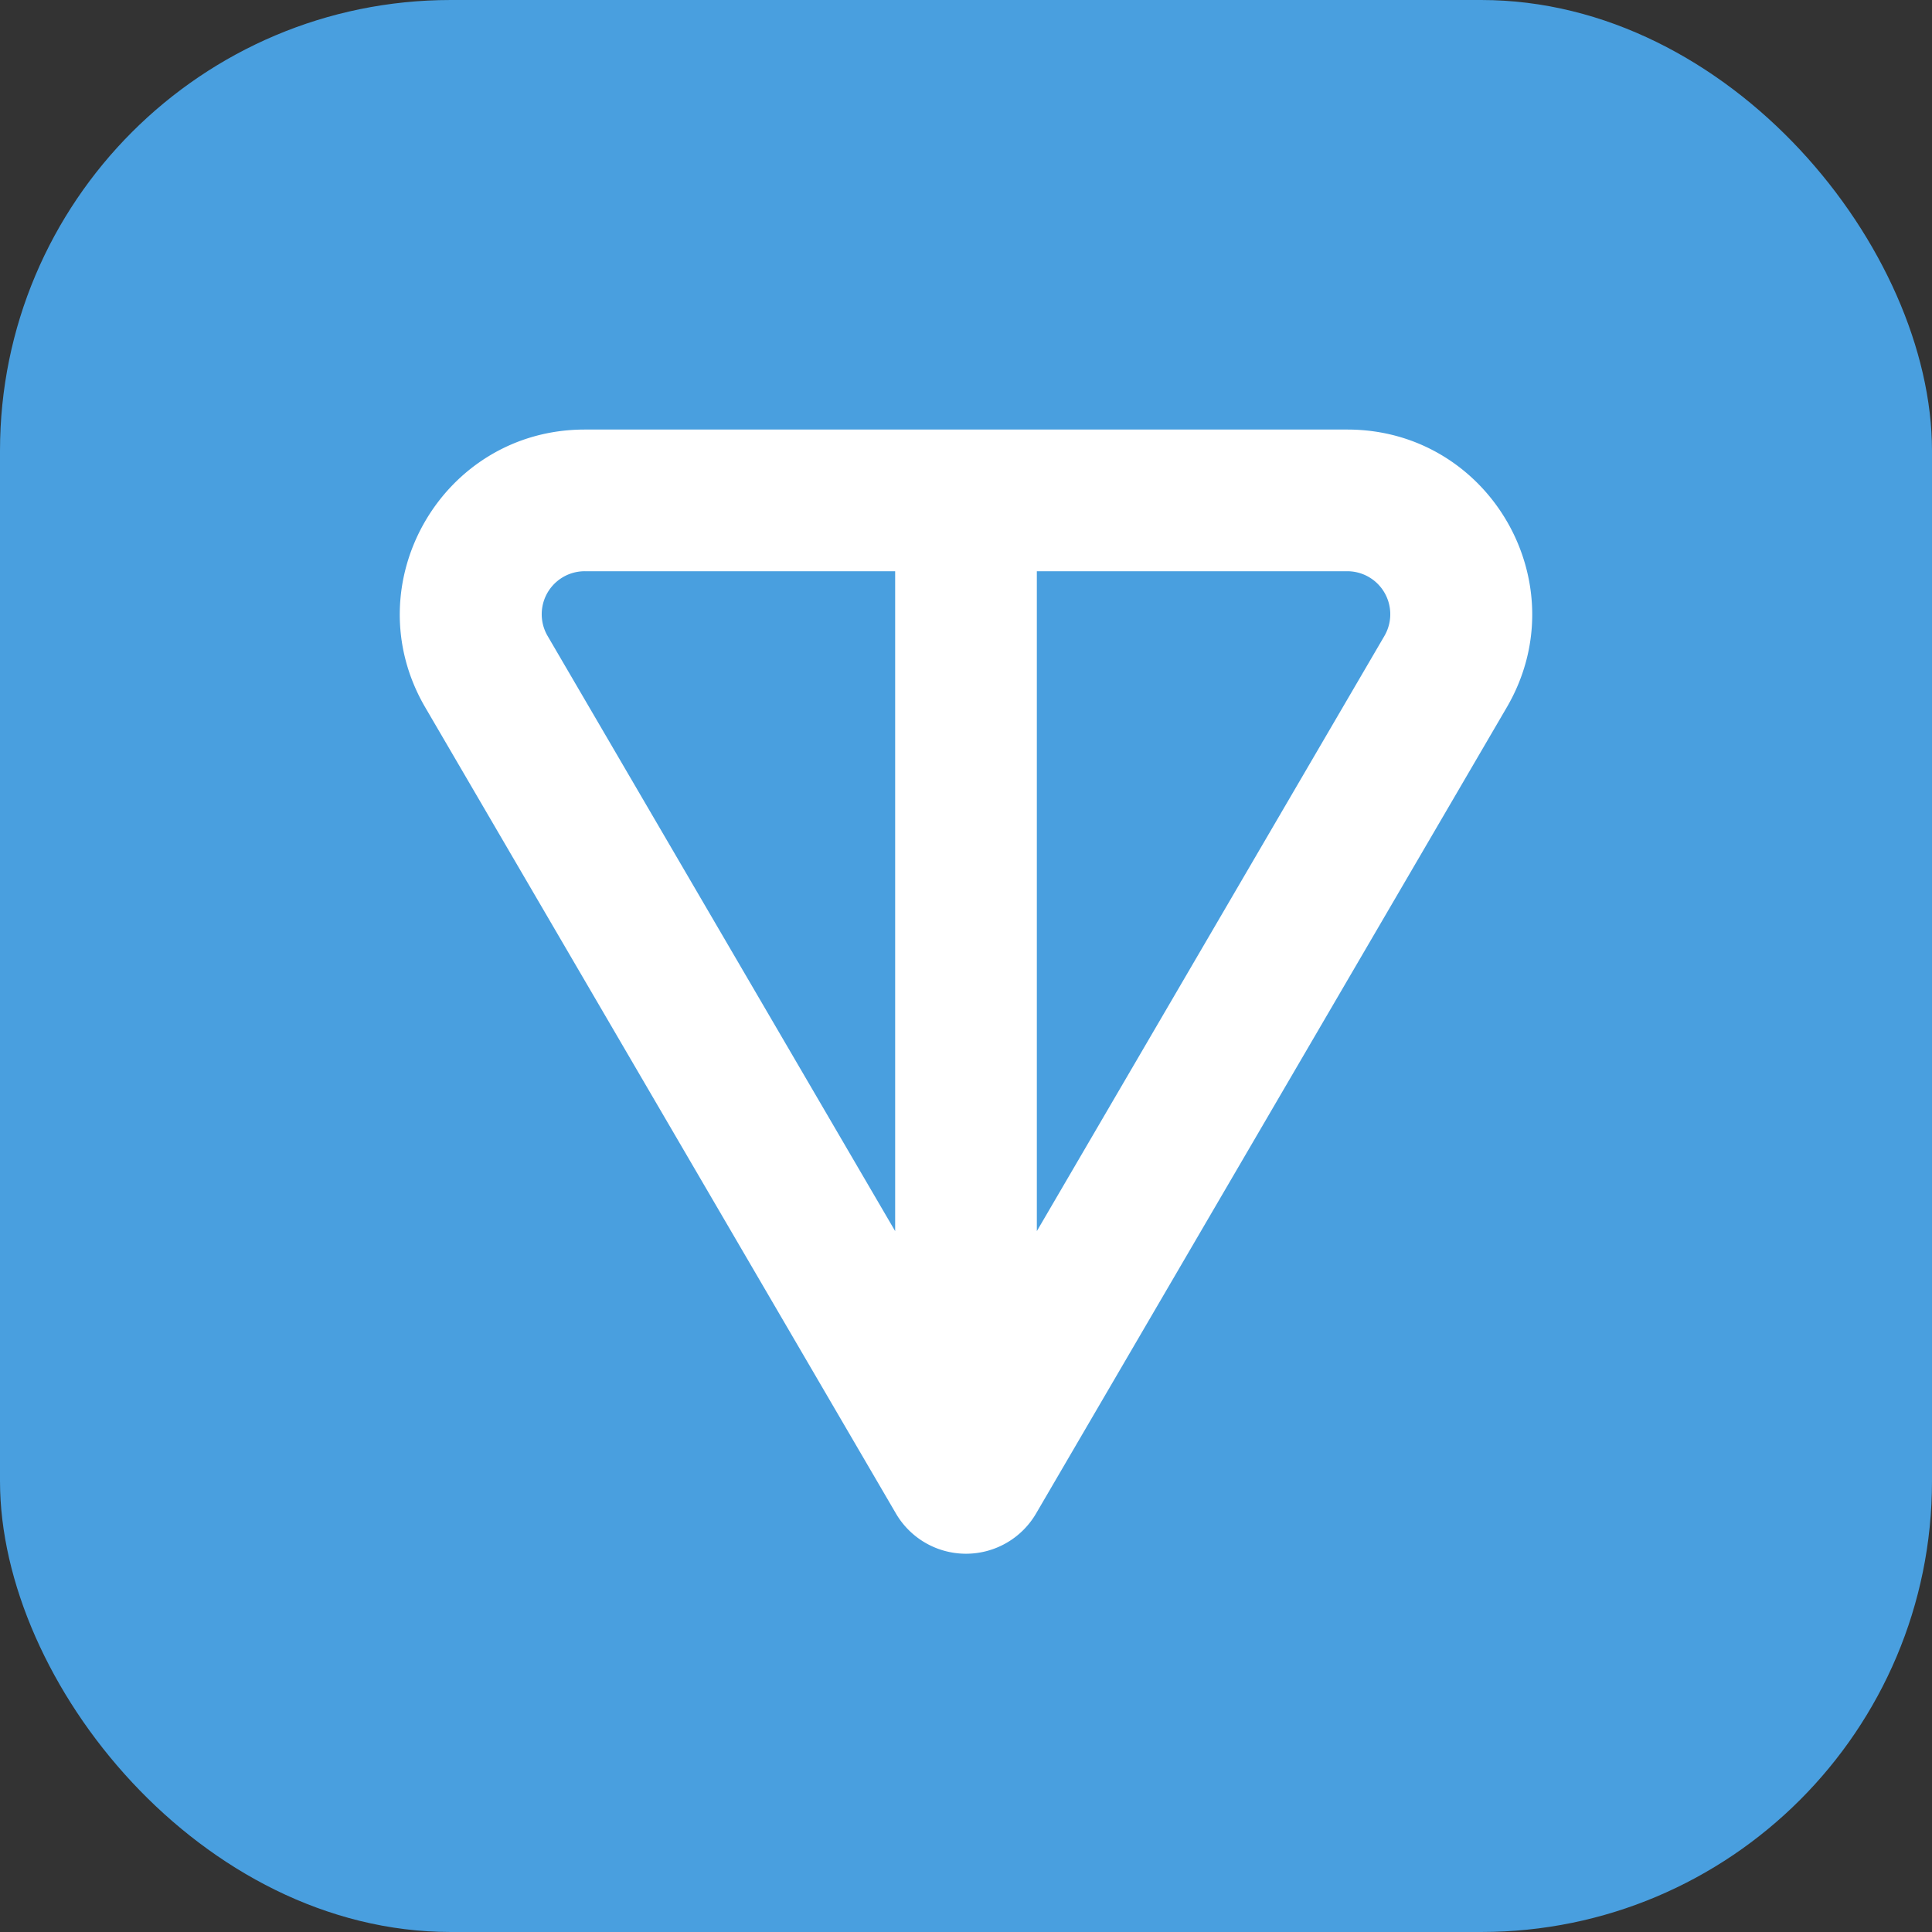 <svg xmlns="http://www.w3.org/2000/svg" width="30" height="30" fill="none" viewBox="0 0 30 30"><rect x="0" y="0" width="30" height="30" fill="#333333" stroke="none"/><rect width="30" height="30" rx="7" fill="#499FDF"></rect><path fill="white" fill-rule="evenodd" d="M13.911 23.5a1.26 1.26 0 0 0 2.178 0l7.308-12.516c1.116-1.912-.263-4.314-2.476-4.314H9.08c-2.214 0-3.593 2.402-2.477 4.314zm2.189-4.383 5.397-9.242a.668.668 0 0 0-.576-1.005H16.1zm-2.2 0V8.87H9.08a.668.668 0 0 0-.577 1.005z" clip-rule="evenodd"></path></svg>